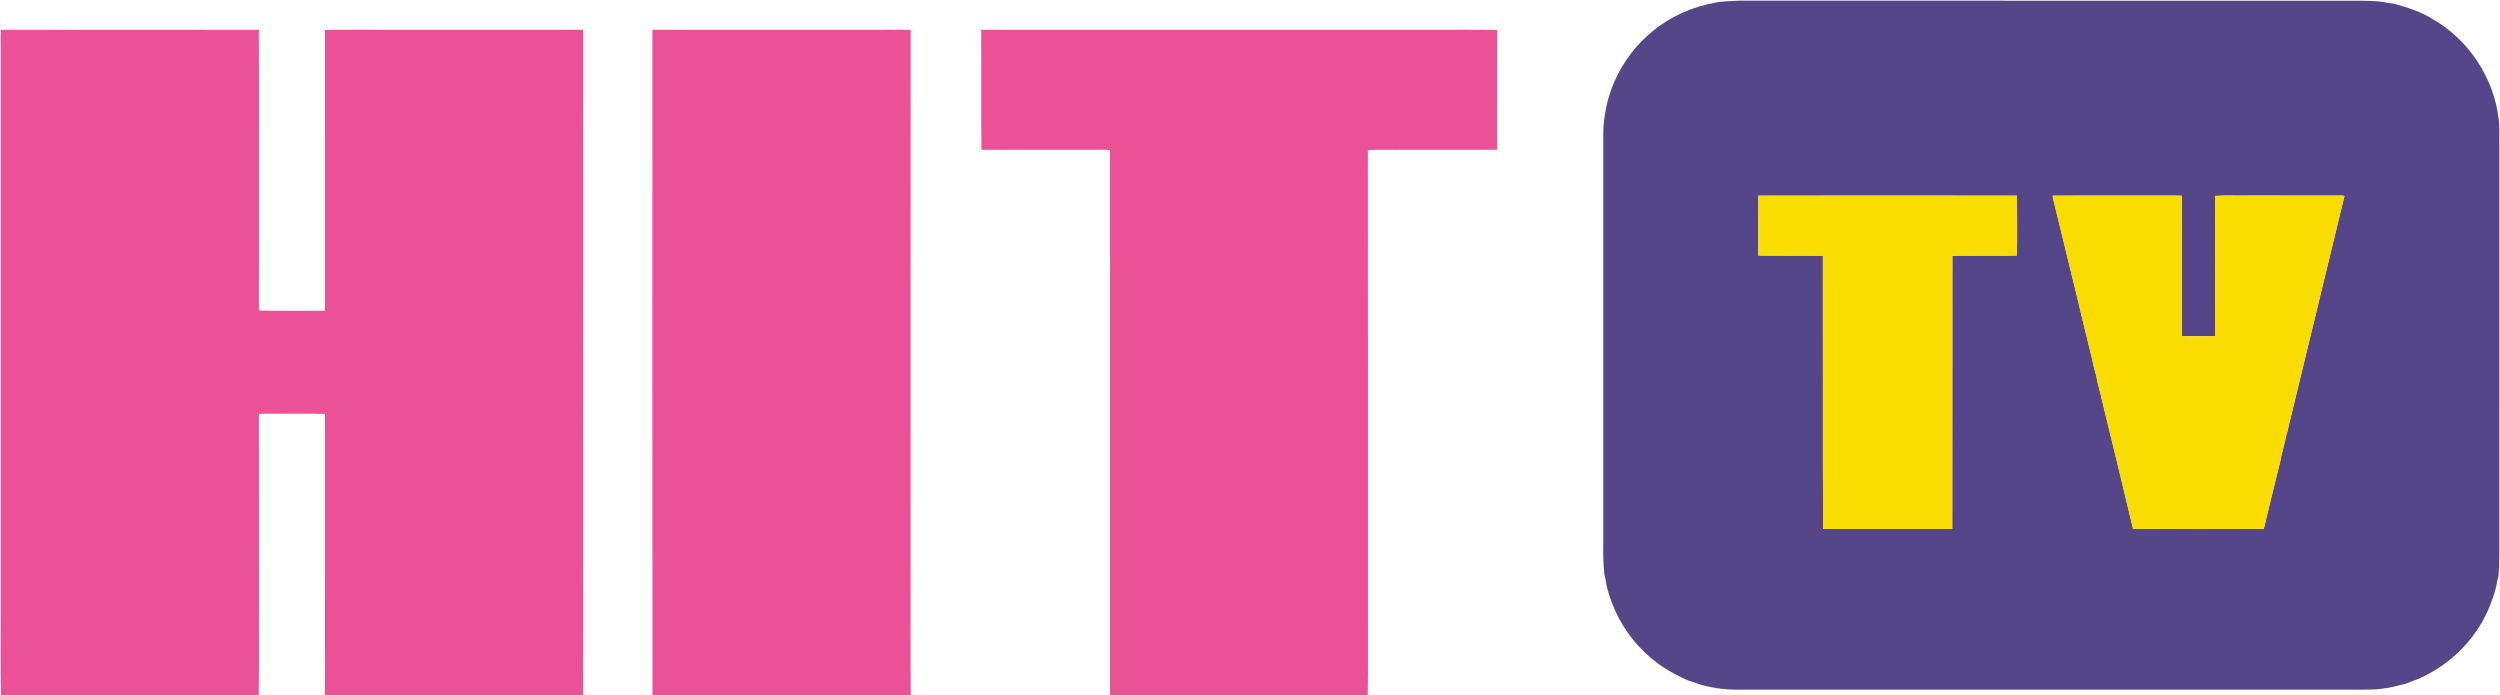 <?xml version="1.0" encoding="UTF-8"?>
<!DOCTYPE svg  PUBLIC '-//W3C//DTD SVG 1.1//EN'  'http://www.w3.org/Graphics/SVG/1.1/DTD/svg11.dtd'>
<svg width="2349pt" height="653pt" version="1.1" viewBox="0 0 2349 653" xmlns="http://www.w3.org/2000/svg">
<path d="m1612 2.44c6.88-1.49 13.98-1.22 20.98-1.79 188.71 0.04 377.41 0 566.12 0.02 12.99 0.09 26.01-0.41 38.96 0.98 3.77 0.82 7.58 1.47 11.45 1.84 12.33 3.47 24.77 7.39 35.78 14.18 34.07 19.29 57.93 55.36 62.49 94.23 1.06 8.35 0.39 16.77 0.61 25.16-0.03 123-0.01 246-0.01 369-0.1 11.8 0.34 23.61-0.81 35.37-1.4 4.05-1.64 8.51-2.93 12.65-3.72 12.94-8.94 25.58-16.47 36.82-12.99 19.89-31.73 35.86-53.25 45.75-4.76 2.27-9.85 3.71-14.64 5.85-6.77 1.3-13.29 3.76-20.18 4.29-8.93 1.66-18.09 1.05-27.12 1.22-192.29-0.03-384.57-0.01-576.85-0.01-12.69 0.39-25.31-1.24-37.56-4.43-3.95-1.58-8.02-2.84-12.08-4.06-17.3-7.3-33.49-17.76-46.15-31.73-15.15-15.92-25.57-36.05-30.76-57.34-0.67-3.34-0.94-6.76-2.02-10.01-1.31-10.77-1.27-21.6-1.15-32.43 0.01-125.65-0.01-251.3 0.01-376.96-0.46-18.89 3.11-37.91 10.82-55.19 8.01-18.03 20.44-34.3 35.85-46.76 16.83-13.91 37.48-22.85 58.91-26.65m40.1 181.44c-0.11 18.74-0.08 37.49-0.04 56.23 20.23 0.24 40.47 0 60.71 0.15 0.21 85.58-0.16 171.17 0.18 256.74 40.46-0.01 80.91-0.01 121.37 0 0.19-85.57-0.01-171.14 0.1-256.71 20.22-0.29 40.46 0.22 60.68-0.22 0.3-18.72 0.12-37.46 0.09-56.19-81.03-0.16-162.07-0.15-243.09 0m276.65-0.01c0.03 0.49 0.11 1.48 0.15 1.97 7.31 29.51 14.31 59.15 21.62 88.68 4.27 18.49 9 36.87 13.37 55.31 2.17 7.51 3.11 15.35 5.66 22.74 1.38 8.33 4.08 16.34 5.73 24.61 9.7 39.89 19.49 79.77 28.95 119.69 40.94 0.25 81.89 0.15 122.83 0.06 5.09-21.12 10.13-42.25 15.47-63.3 1.46-8.83 4.41-17.32 5.98-26.12 1.02-2.1 1.43-4.4 1.8-6.69 17.56-72.22 35-144.51 52.56-216.71-1.27-0.26-2.53-0.38-3.77-0.34-28.68 0.01-57.35 0.04-86.03-0.01-10.58 0.27-21.2-0.42-31.74 0.35 0 43.95 0.23 87.92-0.12 131.87-10.41 0.04-20.81 0.05-31.2 0 0.06-44.01-0.01-88.03 0.04-132.04-10.32-0.39-20.65-0.02-30.96-0.16-30.12 0.07-60.23-0.11-90.34 0.09z" fill="#554689"/>
<g fill="#eb5197">
<path d="m0.86 28.07c80.78-0.11 161.57-0.12 242.35 0 0.26 33.64 0.04 67.29 0.11 100.94-0.04 54.25 0.07 108.5-0.05 162.75 20.64 0.52 41.32 0.12 61.98 0.22 0.21-6.34 0.1-12.69 0.12-19.03-0.04-81.58 0.04-163.16-0.02-244.74 8.88-0.52 17.78-0.03 26.67-0.25 71.97 0.13 143.95-0.04 215.92 0.07 0.14 100.31 0.02 200.62 0.07 300.94-0.08 108.01 0.11 216.02-0.09 324.03h-242.81c0.56-16.33 0.17-32.71 0.23-49.06 0.08-58.3-0.03-116.6 0.05-174.91-0.19-13.36 0.23-26.74-0.17-40.1-16.38-0.58-32.79-0.04-49.18-0.24-4.26 0.06-8.54-0.22-12.77 0.34 0.1 58.66 0.02 117.32 0.06 175.98-0.19 29.33 0.26 58.67-0.22 87.99h-242.17c-0.57-27.31-0.1-54.66-0.25-81.98 0-175.03-0.01-350.06 0-525.09 0.01-5.96-0.24-11.92 0.17-17.86z"/>
<path d="m613.02 27.99c64.65 0.03 129.3 0 193.95 0.01 16.24 0.16 32.5-0.34 48.73 0.24-0.15 169.89-0.04 339.78-0.07 509.67 0.07 38.37-0.18 76.73 0.15 115.09h-242.72c-0.12-208.34-0.06-416.68-0.04-625.01z"/>
<path d="m921.93 28.03c137.67-0.08 275.35 0 413.02-0.03 23.9 0.19 47.83-0.38 71.72 0.27-0.09 37.48-0.02 74.96-0.03 112.44-28.53-0.05-57.06 0-85.59-0.02-11.93 0.21-23.9-0.41-35.81 0.31 0.18 145.68 0.01 291.36 0.09 437.04-0.14 24.99 0.28 49.99-0.23 74.96h-242.08c-0.05-170.7 0-341.4-0.02-512.11-1.66-0.11-3.32-0.22-4.95-0.23-38.63 0.16-77.26-0.13-115.88 0.11-0.39-37.57 0-75.16-0.24-112.74z"/>
</g>
<g fill="#f9dd00">
<path d="m1652.1 183.88c81.02-0.15 162.06-0.16 243.09 0 0.03 18.73 0.21 37.47-0.09 56.19-20.22 0.44-40.46-0.07-60.68 0.22-0.11 85.57 0.09 171.14-0.1 256.71-40.46-0.01-80.91-0.01-121.37 0-0.34-85.57 0.03-171.16-0.18-256.74-20.24-0.15-40.48 0.09-60.71-0.15-0.04-18.74-0.07-37.49 0.04-56.23z"/>
<path d="m1928.7 183.87c30.11-0.2 60.22-0.02 90.34-0.09 10.31 0.14 20.64-0.23 30.96 0.16-0.05 44.01 0.02 88.03-0.04 132.04 10.39 0.05 20.79 0.04 31.2 0 0.35-43.95 0.12-87.92 0.12-131.87 10.54-0.77 21.16-0.08 31.74-0.35 28.68 0.05 57.35 0.02 86.03 0.01 1.24-0.04 2.5 0.08 3.77 0.34-17.56 72.2-35 144.49-52.56 216.71-0.37 2.29-0.78 4.59-1.8 6.69-1.57 8.8-4.52 17.29-5.98 26.12-5.34 21.05-10.38 42.18-15.47 63.3-40.94 0.09-81.89 0.19-122.83-0.06-9.46-39.92-19.25-79.8-28.95-119.69-1.65-8.27-4.35-16.28-5.73-24.61-2.55-7.39-3.49-15.23-5.66-22.74-4.37-18.44-9.1-36.82-13.37-55.31-7.31-29.53-14.31-59.17-21.62-88.68-0.04-0.49-0.12-1.48-0.15-1.97z"/>
</g>
</svg>
